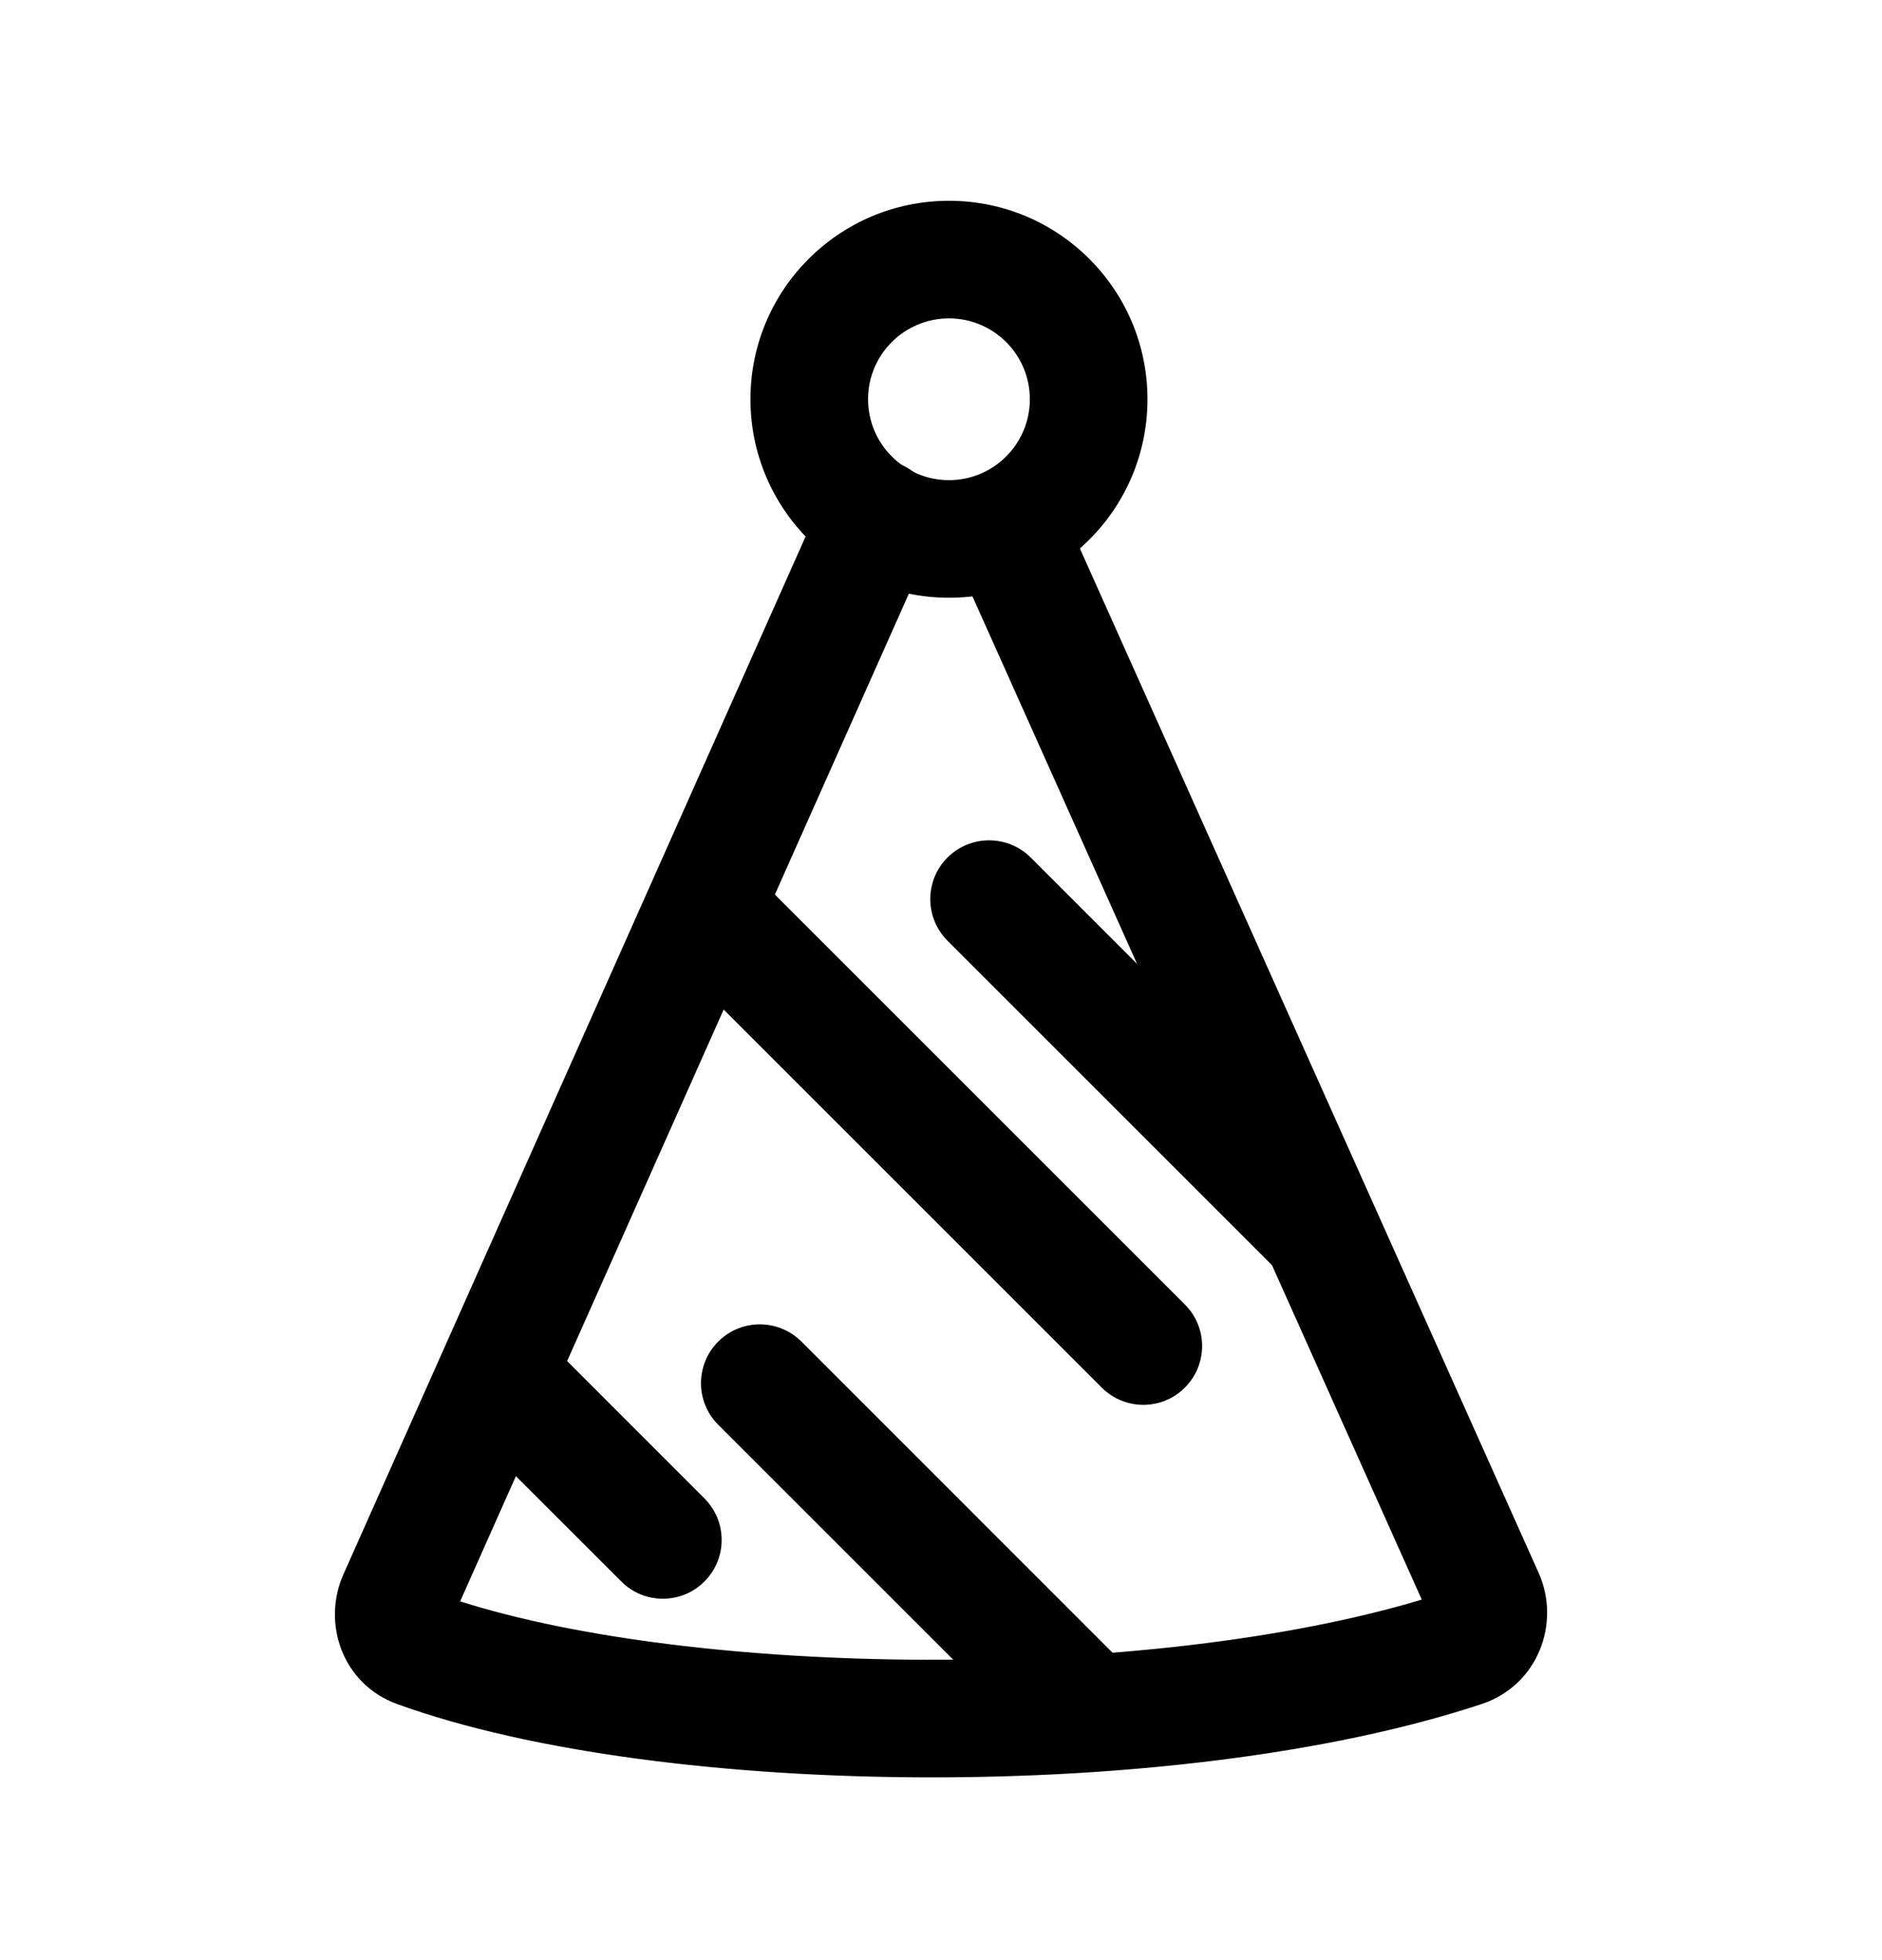 <svg width="24" height="25" viewBox="0 0 24 25" fill="none" xmlns="http://www.w3.org/2000/svg">
<path fill-rule="evenodd" clip-rule="evenodd" d="M11.5 5.931C11.878 6.099 12.048 6.542 11.88 6.921L5.868 20.424C7.352 20.897 9.524 21.162 11.802 21.169C14.097 21.175 16.409 20.919 18.131 20.402L12.148 7.041C11.978 6.663 12.148 6.219 12.526 6.05C12.904 5.881 13.347 6.05 13.517 6.428L19.621 20.06C19.907 20.698 19.615 21.495 18.894 21.734C16.937 22.382 14.314 22.676 11.798 22.669C9.287 22.662 6.781 22.355 5.067 21.735C4.361 21.48 4.105 20.697 4.378 20.083L5.057 20.385L4.378 20.083L10.51 6.311C10.678 5.932 11.121 5.762 11.5 5.931ZM18.252 20.673C18.252 20.672 18.252 20.672 18.251 20.672L18.252 20.673Z" fill="black"/>
<path fill-rule="evenodd" clip-rule="evenodd" d="M12.102 4.061C11.532 4.061 11.07 4.522 11.07 5.092C11.07 5.662 11.532 6.124 12.102 6.124C12.671 6.124 13.133 5.662 13.133 5.092C13.133 4.522 12.671 4.061 12.102 4.061ZM9.57 5.092C9.57 3.694 10.704 2.561 12.102 2.561C13.5 2.561 14.633 3.694 14.633 5.092C14.633 6.49 13.5 7.624 12.102 7.624C10.704 7.624 9.57 6.49 9.57 5.092Z" fill="black"/>
<path fill-rule="evenodd" clip-rule="evenodd" d="M12.083 10.937C12.376 10.645 12.851 10.645 13.144 10.937L17.339 15.133C17.632 15.426 17.632 15.9 17.339 16.193C17.046 16.486 16.571 16.486 16.278 16.193L12.083 11.998C11.79 11.705 11.79 11.23 12.083 10.937Z" fill="black"/>
<path fill-rule="evenodd" clip-rule="evenodd" d="M9.159 17.111C9.452 16.818 9.927 16.818 10.22 17.111L14.415 21.307C14.708 21.599 14.708 22.074 14.415 22.367C14.122 22.66 13.647 22.66 13.354 22.367L9.159 18.172C8.866 17.879 8.866 17.404 9.159 17.111Z" fill="black"/>
<path fill-rule="evenodd" clip-rule="evenodd" d="M5.825 17.013C6.118 16.72 6.593 16.72 6.886 17.013L8.983 19.111C9.276 19.404 9.276 19.879 8.983 20.171C8.691 20.464 8.216 20.464 7.923 20.171L5.825 18.074C5.532 17.781 5.532 17.306 5.825 17.013Z" fill="black"/>
<path fill-rule="evenodd" clip-rule="evenodd" d="M8.464 11.052C8.757 10.759 9.232 10.759 9.524 11.052L15.11 16.638C15.403 16.93 15.403 17.405 15.11 17.698C14.818 17.991 14.343 17.991 14.05 17.698L8.464 12.112C8.171 11.819 8.171 11.345 8.464 11.052Z" fill="black"/>
</svg>